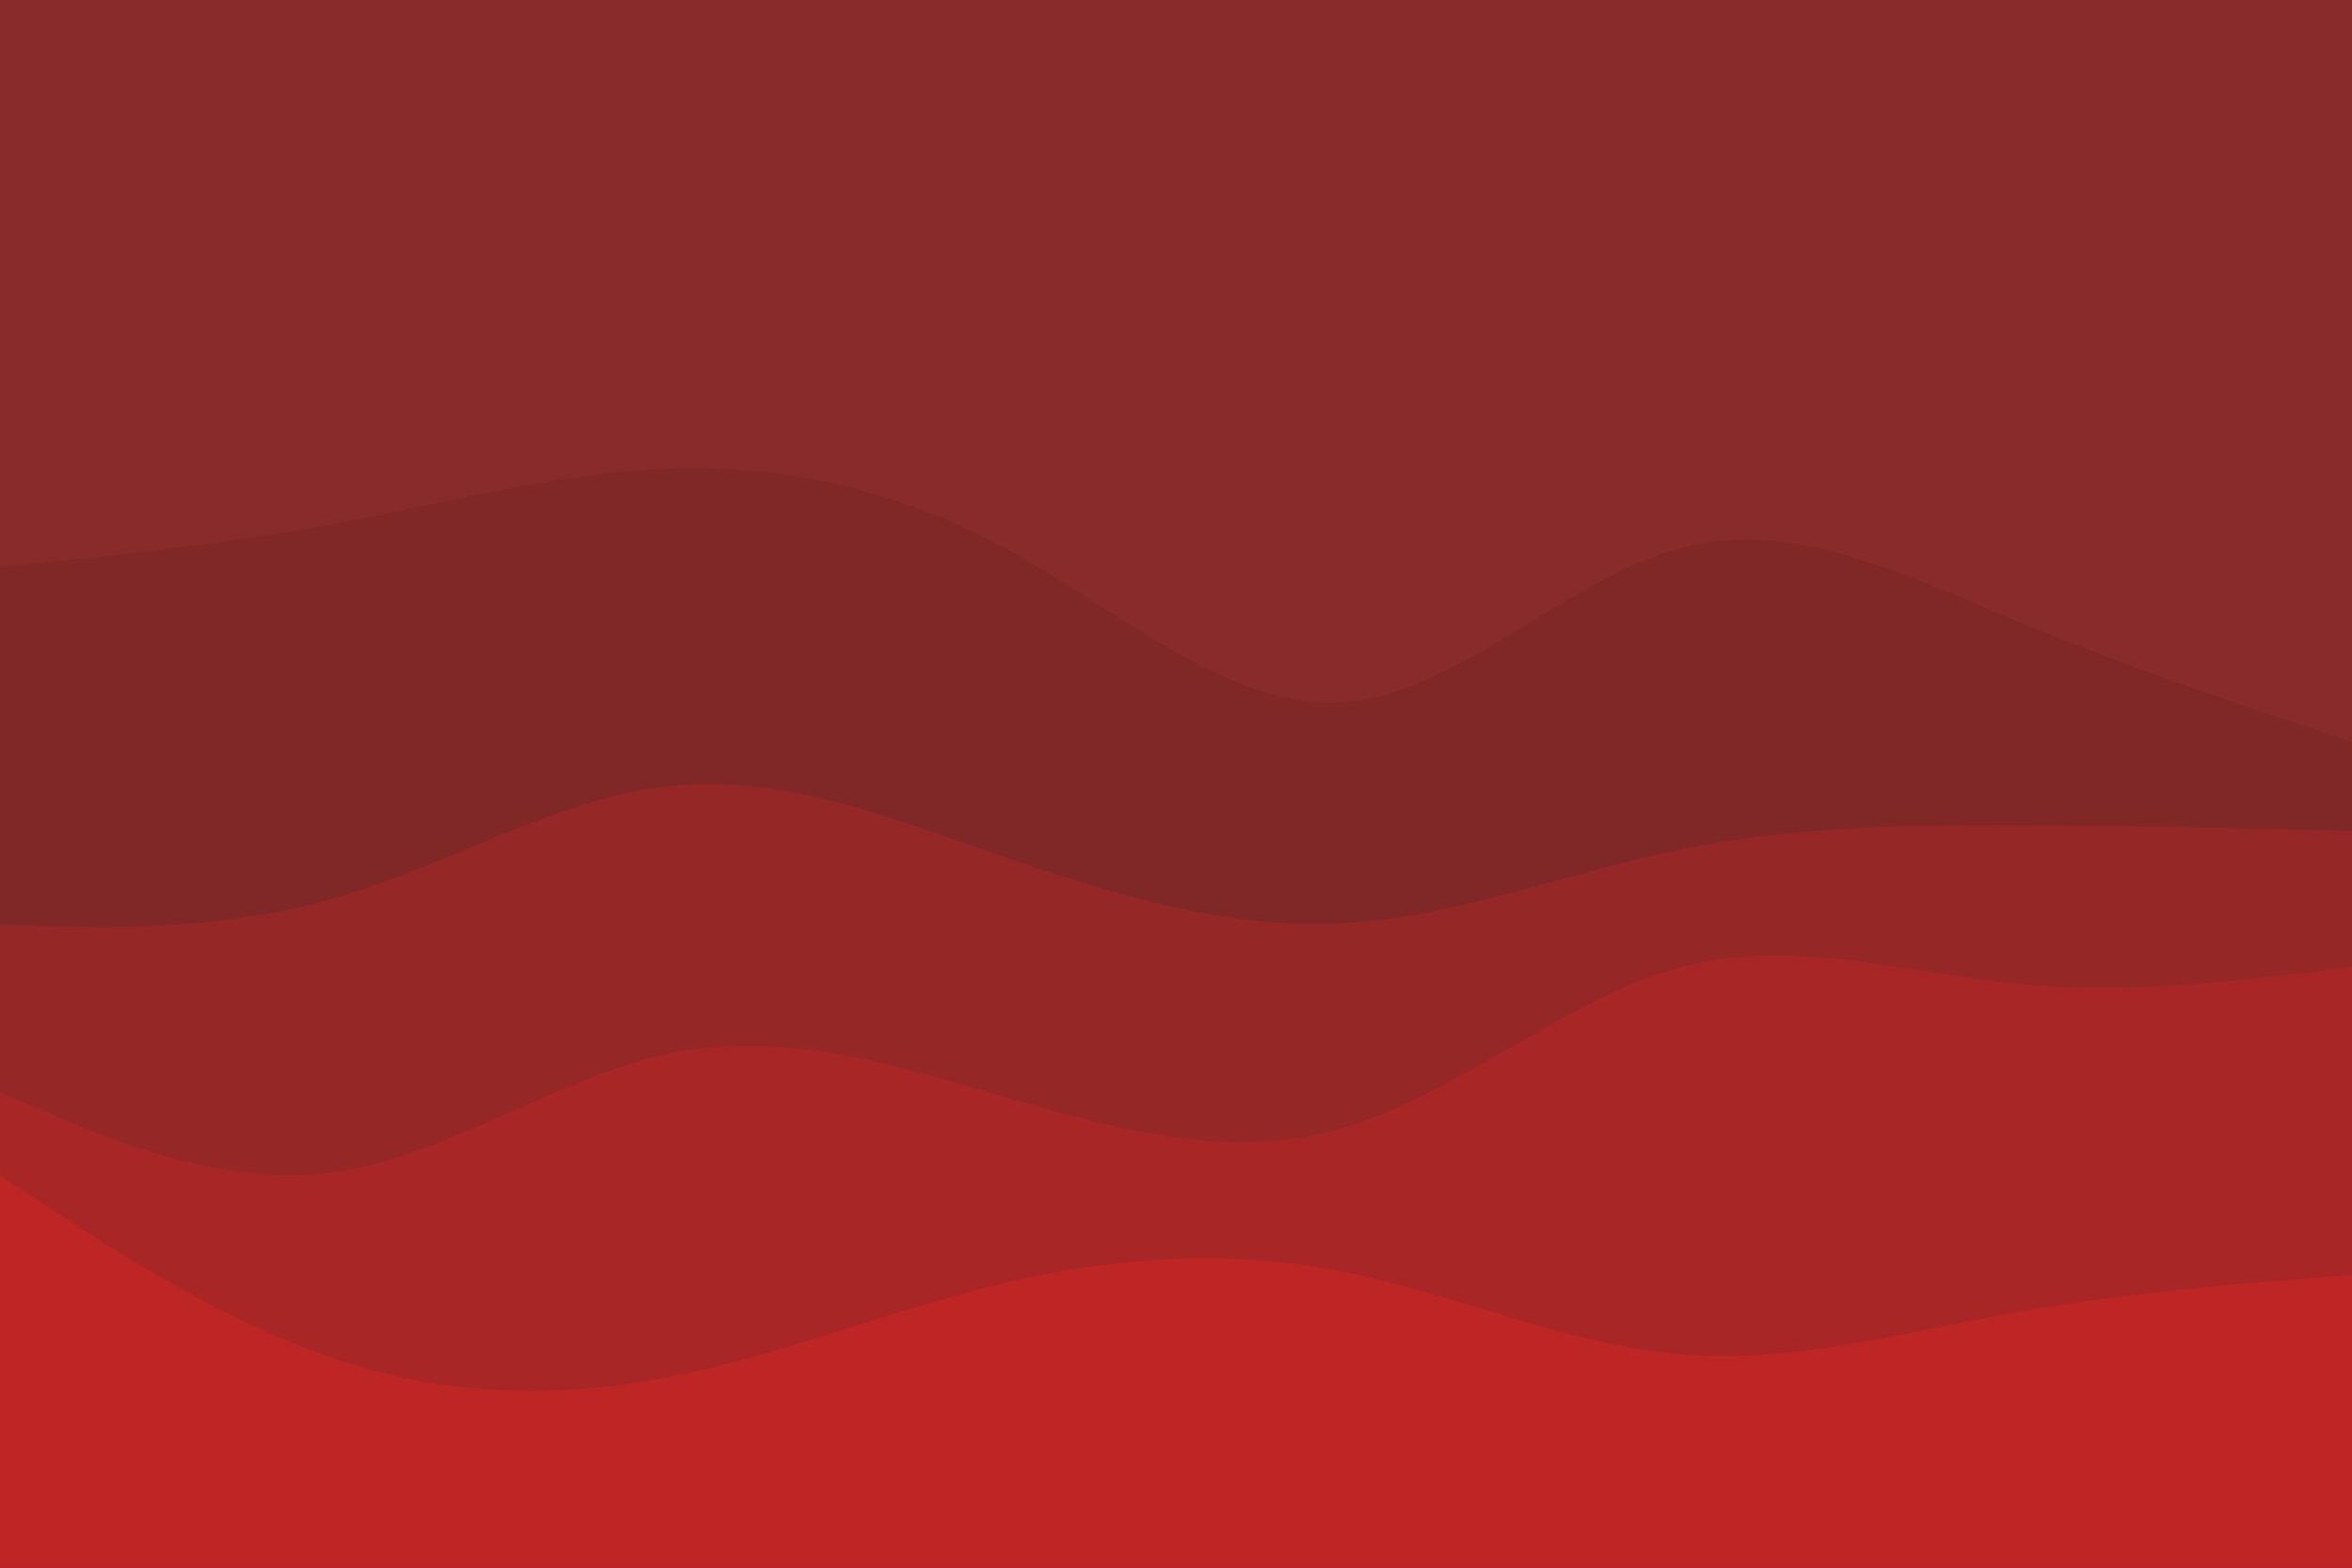 <svg id="visual" viewBox="0 0 900 600" width="900" height="600" xmlns="http://www.w3.org/2000/svg" xmlns:xlink="http://www.w3.org/1999/xlink" version="1.1"><rect x="0" y="0" width="900" height="600" fill="#892B2B"></rect><path d="M0 217L21.5 214.8C43 212.7 86 208.3 128.8 200.3C171.7 192.3 214.3 180.7 257.2 179.3C300 178 343 187 385.8 210.5C428.7 234 471.3 272 514.2 268.8C557 265.7 600 221.3 642.8 209.8C685.7 198.3 728.3 219.7 771.2 237.5C814 255.3 857 269.7 878.5 276.8L900 284L900 601L878.5 601C857 601 814 601 771.2 601C728.3 601 685.7 601 642.8 601C600 601 557 601 514.2 601C471.3 601 428.7 601 385.8 601C343 601 300 601 257.2 601C214.3 601 171.7 601 128.8 601C86 601 43 601 21.5 601L0 601Z" fill="#802727"></path><path d="M0 354L21.5 354.5C43 355 86 356 128.8 343.5C171.7 331 214.3 305 257.2 300.7C300 296.3 343 313.7 385.8 328.5C428.7 343.3 471.3 355.7 514.2 353.3C557 351 600 334 642.8 325.2C685.7 316.3 728.3 315.7 771.2 315.8C814 316 857 317 878.5 317.5L900 318L900 601L878.5 601C857 601 814 601 771.2 601C728.3 601 685.7 601 642.8 601C600 601 557 601 514.2 601C471.3 601 428.7 601 385.8 601C343 601 300 601 257.2 601C214.3 601 171.7 601 128.8 601C86 601 43 601 21.5 601L0 601Z" fill="#952727"></path><path d="M0 418L21.5 427.2C43 436.3 86 454.7 128.8 448.5C171.7 442.3 214.3 411.7 257.2 403C300 394.3 343 407.7 385.8 420.2C428.7 432.7 471.3 444.3 514.2 431.7C557 419 600 382 642.8 370.3C685.7 358.7 728.3 372.3 771.2 376.5C814 380.7 857 375.3 878.5 372.7L900 370L900 601L878.5 601C857 601 814 601 771.2 601C728.3 601 685.7 601 642.8 601C600 601 557 601 514.2 601C471.3 601 428.7 601 385.8 601C343 601 300 601 257.2 601C214.3 601 171.7 601 128.8 601C86 601 43 601 21.5 601L0 601Z" fill="#a92627"></path><path d="M0 450L21.5 464C43 478 86 506 128.8 520.3C171.7 534.7 214.3 535.3 257.2 526.8C300 518.3 343 500.7 385.8 490.7C428.7 480.7 471.3 478.3 514.2 486.8C557 495.3 600 514.7 642.8 518.3C685.7 522 728.3 510 771.2 502.3C814 494.7 857 491.3 878.5 489.7L900 488L900 601L878.5 601C857 601 814 601 771.2 601C728.3 601 685.7 601 642.8 601C600 601 557 601 514.2 601C471.3 601 428.7 601 385.8 601C343 601 300 601 257.2 601C214.3 601 171.7 601 128.8 601C86 601 43 601 21.5 601L0 601Z" fill="#be2525"></path></svg>